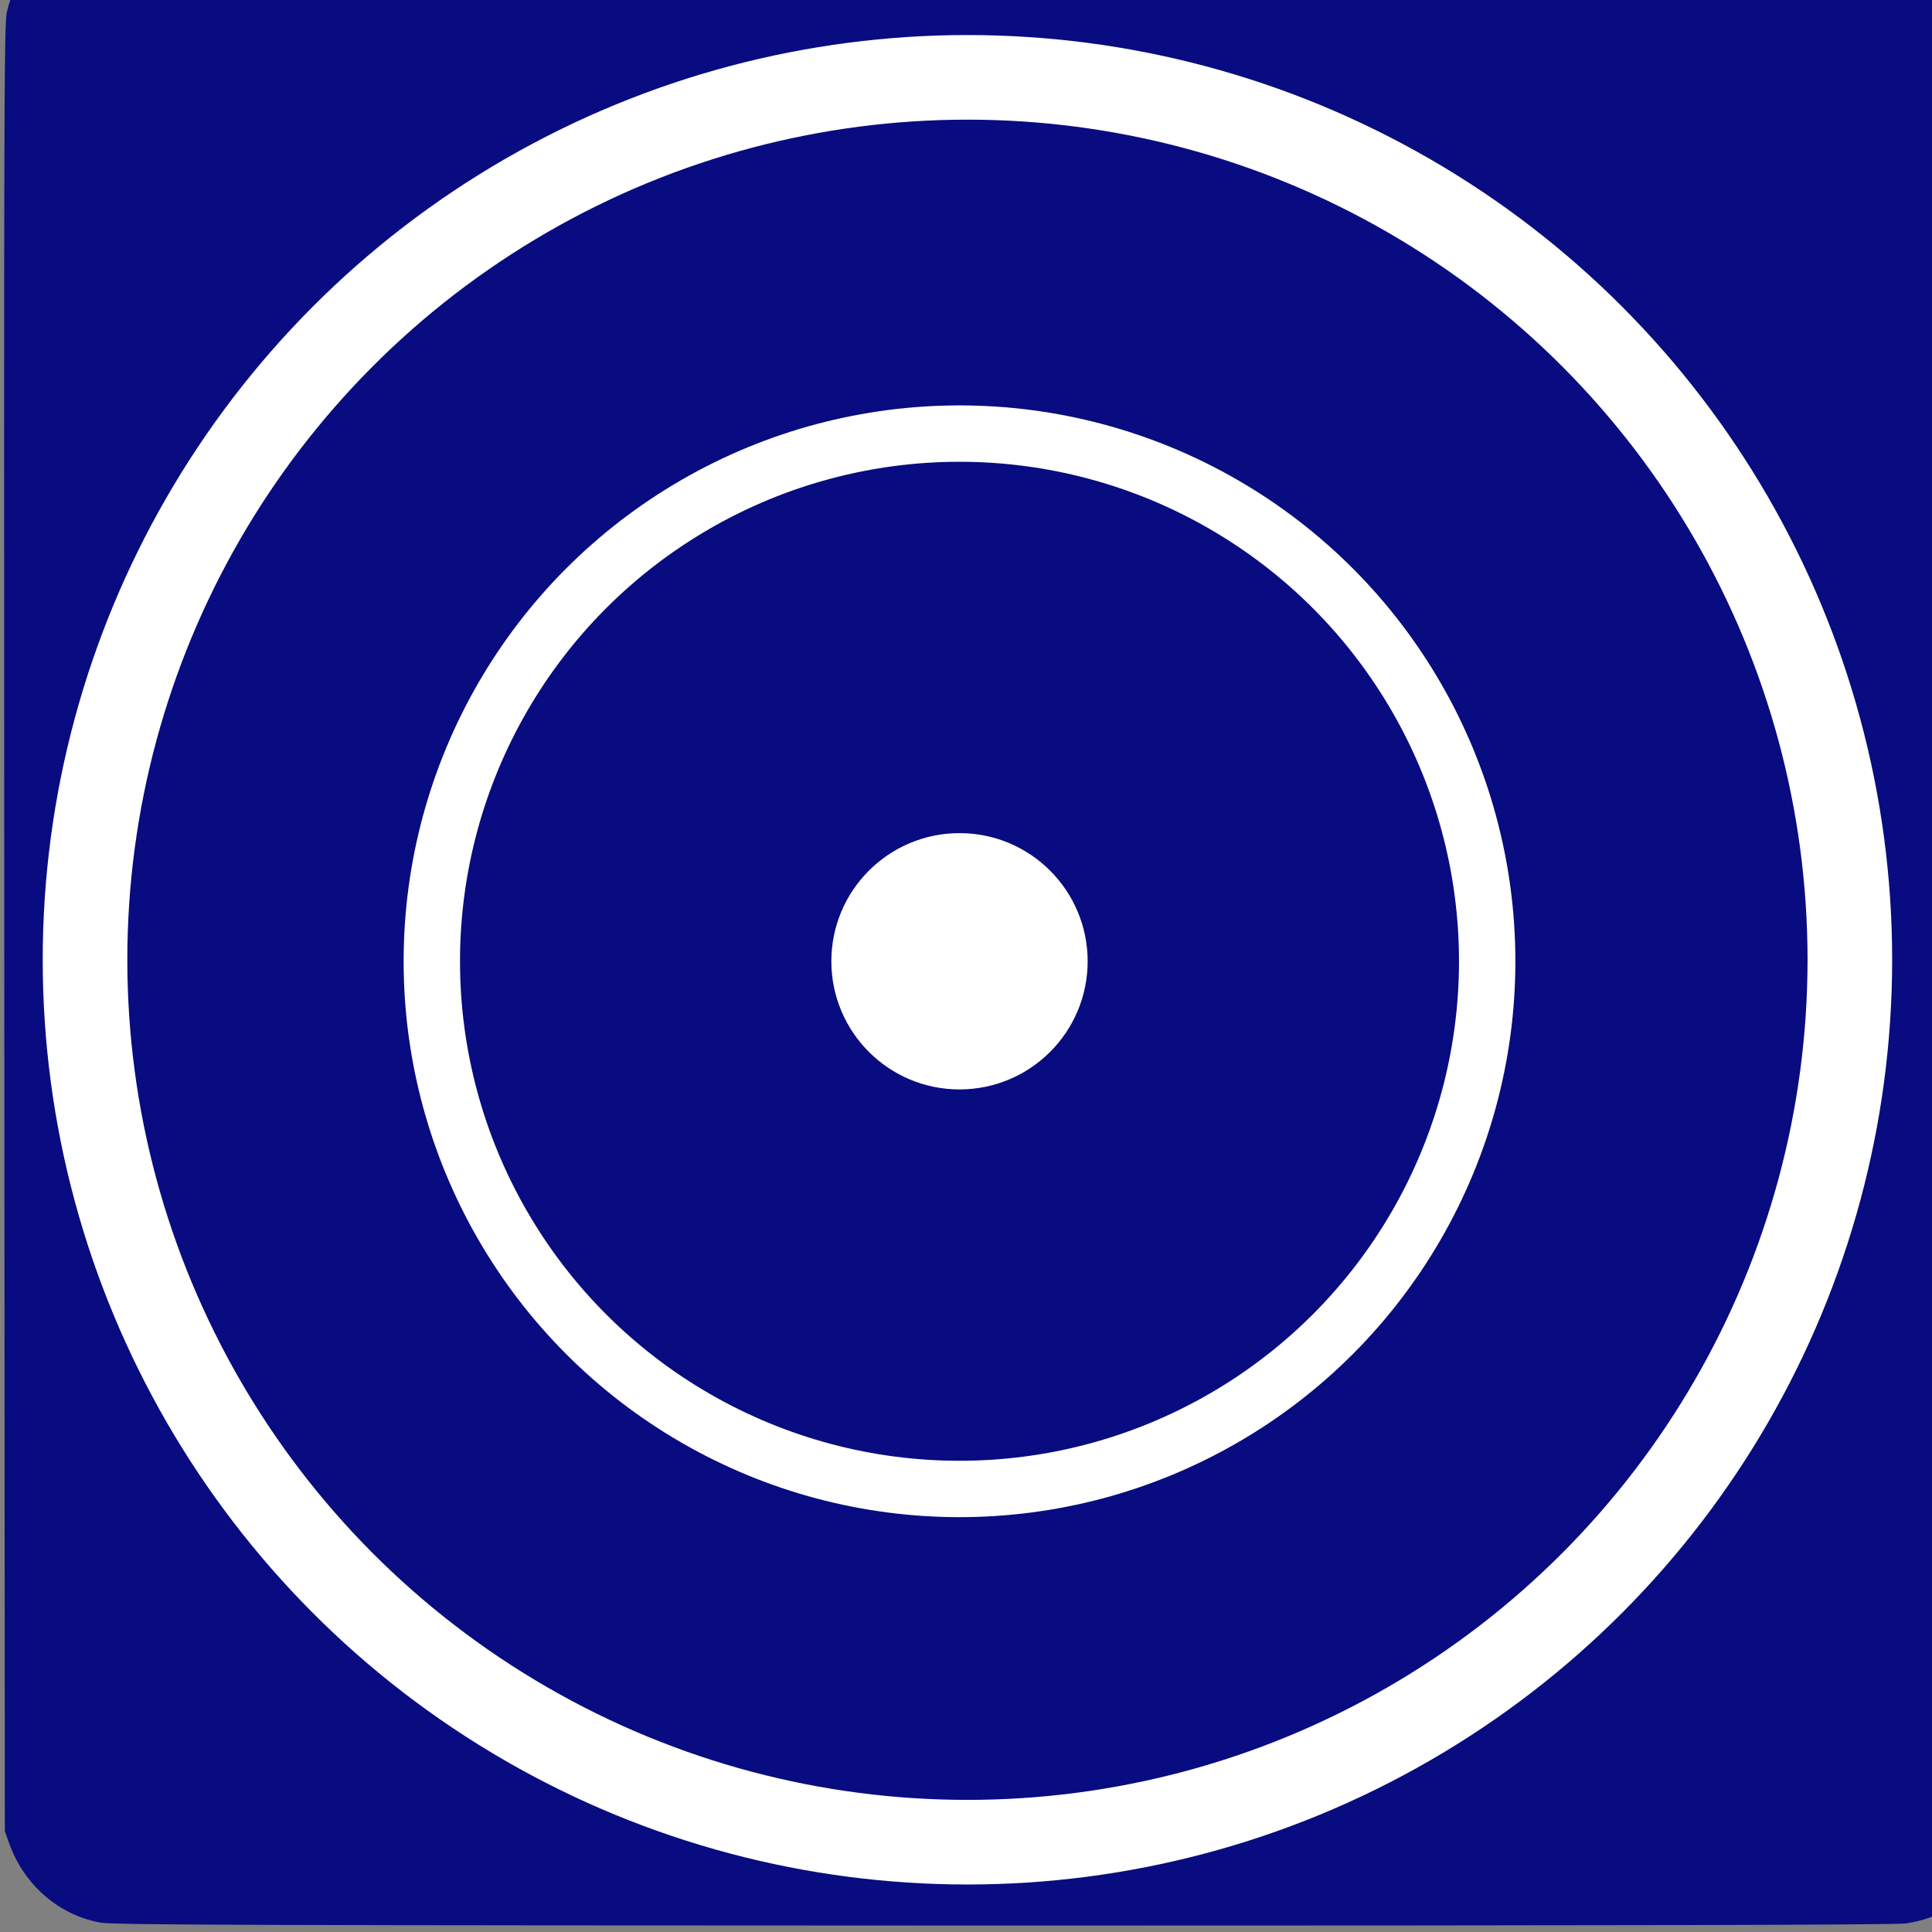 <?xml version="1.0" encoding="UTF-8" standalone="no"?>
<svg
   xmlns:dc="http://purl.org/dc/elements/1.1/"
   xmlns:cc="http://creativecommons.org/ns#"
   xmlns:rdf="http://www.w3.org/1999/02/22-rdf-syntax-ns#"
   xmlns:svg="http://www.w3.org/2000/svg"
   xmlns="http://www.w3.org/2000/svg"
   xmlns:sodipodi="http://sodipodi.sourceforge.net/DTD/sodipodi-0.dtd"
   xmlns:inkscape="http://www.inkscape.org/namespaces/inkscape"
   width="150"
   height="150"
   viewBox="0 0 39.687 39.688"
   version="1.1"
   id="svg8"
   inkscape:version="1.0 (4035a4fb49, 2020-05-01)"
   sodipodi:docname="logo_website.svg"
   inkscape:export-filename="C:\Users\engelen\projects_wdir\imod-logo\qgistim\icon_new.png"
   inkscape:export-xdpi="96"
   inkscape:export-ydpi="96">
  <rect x="0" y="0" width="39.687" height="39.688" fill="#808080" stroke="none"/>
  <defs
     id="defs2" />
  <sodipodi:namedview
     inkscape:snap-nodes="true"
     inkscape:snap-grids="true"
     id="base"
     pagecolor="#ffffff"
     bordercolor="#666666"
     borderopacity="1.0"
     inkscape:pageopacity="0.0"
     inkscape:pageshadow="2"
     inkscape:zoom="4.107267"
     inkscape:cx="49.881948"
     inkscape:cy="63.148679"
     inkscape:document-units="mm"
     inkscape:current-layer="layer1"
     inkscape:document-rotation="0"
     showgrid="false"
     units="px"
     inkscape:window-width="1827"
     inkscape:window-height="1057"
     inkscape:window-x="1912"
     inkscape:window-y="-8"
     inkscape:window-maximized="1"
     inkscape:snap-bbox="true">
    <inkscape:grid
       type="xygrid"
       id="grid2394" />
  </sodipodi:namedview>
  <g
     inkscape:label="Layer 1"
     inkscape:groupmode="layer"
     id="layer1">
    <ellipse
       style="fill:#ffffff;fill-opacity:1;fill-rule:evenodd;stroke:#ffffff;stroke-width:0.219;stroke-miterlimit:10;stroke-dasharray:none;stroke-opacity:1"
       id="path2350"
       cy="19.844"
       cx="19.844"
       r="1.39" />
    <g
       transform="matrix(0.004,0,0,-0.004,-1.761,41.116)"
       fill="#000000"
       stroke="none"
       id="g4"
       style="fill:#080c80;fill-opacity:1">
      <path
         d="m 955,10675 c -233,-42 -430,-231 -480,-460 -14,-63 -15,-556 -13,-4705 l 3,-4635 23,-65 c 77,-213 256,-367 469,-405 66,-12 802,-14 4643,-15 3114,0 4585,3 4629,11 141,22 245,76 348,179 71,72 131,180 158,285 13,52 15,592 15,4675 0,4083 -2,4623 -15,4675 -62,246 -256,424 -506,464 -102,17 -9182,13 -9274,-4 z"
         id="path2"
         style="fill:#080c80;fill-opacity:1"
         sodipodi:nodetypes="ccccccccccsccc" />
    </g>
    <circle
       r="18.127"
       style="fill:#080c80;fill-opacity:1;fill-rule:evenodd;stroke:#ffffff;stroke-width:1.738;stroke-miterlimit:10;stroke-dasharray:none;stroke-opacity:1"
       id="path2354-8-8"
       cx="19.873"
       cy="19.716" />
    <circle
       r="10.84"
       cy="19.747"
       cx="19.71"
       id="path2354-8"
       style="fill:#080c80;fill-opacity:1;fill-rule:evenodd;stroke:#ffffff;stroke-width:1.158;stroke-miterlimit:10;stroke-dasharray:none;stroke-opacity:1" />
    <circle
       r="2.214"
       cy="19.747"
       cx="19.71"
       id="path837"
       style="fill:#ffffff;fill-rule:evenodd;stroke:#ffffff;stroke-width:0.837;stroke-miterlimit:10" />
  </g>
</svg>
